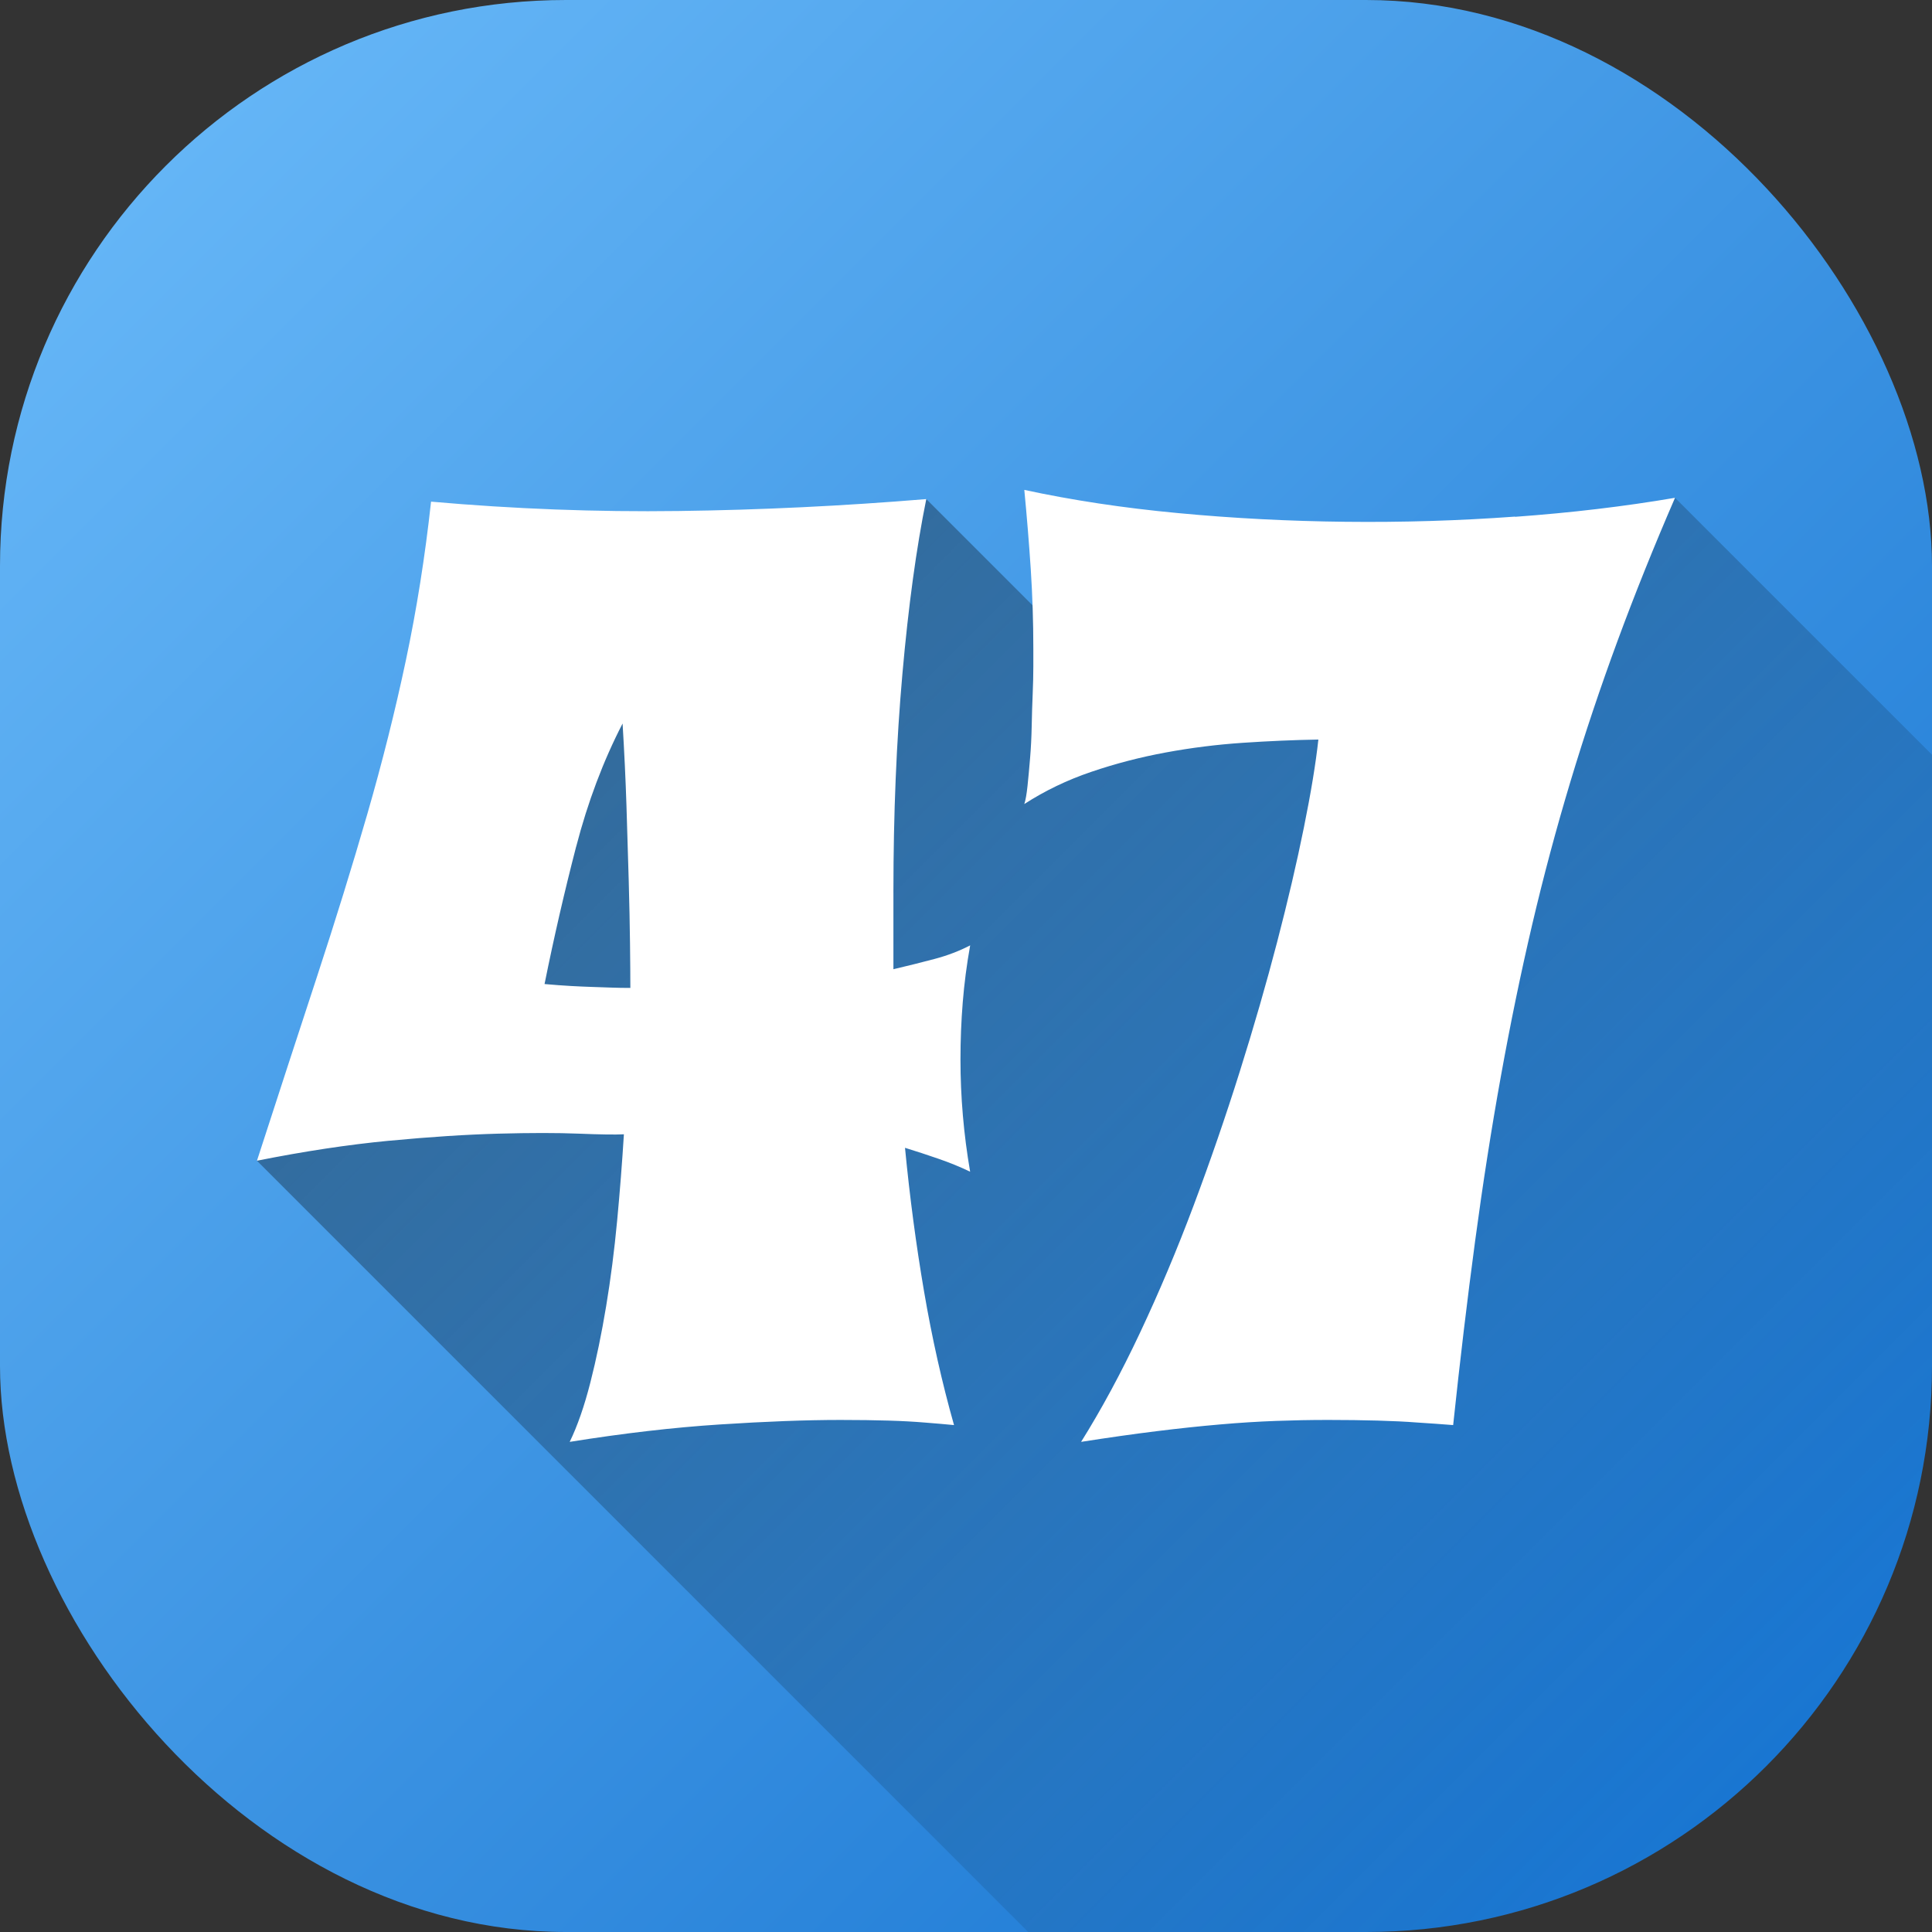 <svg id="Layer_2" height="512" viewBox="0 0 512 512" width="512" xmlns="http://www.w3.org/2000/svg" xmlns:xlink="http://www.w3.org/1999/xlink" data-name="Layer 2"><rect x="0" y="0" width="512" height="512" fill="#333333" stroke="none"/><linearGradient id="linear-gradient" gradientUnits="userSpaceOnUse" x1="43.93" x2="468.07" y1="43.93" y2="468.07"><stop offset="0" stop-color="#64b5f6"/><stop offset="1" stop-color="#1976d2"/></linearGradient><linearGradient id="linear-gradient-2" gradientUnits="userSpaceOnUse" x1="180.34" x2="486.18" y1="144.1" y2="449.95"><stop offset="0" stop-opacity=".35"/><stop offset="1" stop-opacity="0"/></linearGradient><g id="Icon"><g id="_47" data-name="47"><rect id="Background" fill="url(#linear-gradient)" height="512" rx="150" width="512"/><path d="m512 200.02v161.98c0 82.84-67.16 150-150 150h-89.51l-204.39-204.39 58.6-109.87 118.79-65.47 48.41 48.41 150-48.75z" fill="url(#linear-gradient-2)"/><path d="m103.13 302.31c10.82-1.03 20.48-1.65 28.97-1.88s15.58-.23 21.28 0 9.68.29 11.96.17c-.46 7.41-1.05 15.04-1.79 22.9s-1.71 15.41-2.91 22.64c-1.2 7.24-2.59 13.99-4.19 20.25-1.6 6.27-3.42 11.51-5.47 15.72 14.24-2.28 27.49-3.82 39.73-4.61 12.25-.8 22.93-1.2 32.04-1.2 4.79 0 9.03.06 12.73.17s6.86.29 9.49.51c2.96.23 5.58.46 7.86.68-3.19-11.28-5.84-23.1-7.95-35.46s-3.79-25.04-5.04-38.02c2.96.91 5.92 1.88 8.89 2.91 2.96 1.02 5.75 2.16 8.37 3.42-1.71-9.91-2.56-19.82-2.56-29.74 0-5.12.2-10.17.6-15.12.4-4.96 1.05-10 1.97-15.12-2.85 1.48-5.98 2.68-9.4 3.59s-7.07 1.82-10.94 2.73v-20.68c0-20.51.8-39.73 2.39-57.68s3.7-33.35 6.32-46.23c-21.99 1.82-43.87 2.88-65.62 3.16-21.76.29-43.64-.54-65.62-2.48-1.6 14.59-3.82 28.6-6.67 42.04-2.85 13.45-6.27 27.06-10.25 40.84-3.99 13.79-8.43 28.14-13.33 43.07s-10.2 31.16-15.89 48.71c12.53-2.5 24.21-4.27 35.03-5.3zm49.56-77.93c3.08-11.85 7.18-22.73 12.3-32.64.45 7.41.8 14.67 1.03 21.79s.43 13.76.6 19.91.28 11.68.34 16.58.09 8.83.09 11.79c-1.82 0-3.53-.03-5.13-.09-1.6-.05-3.25-.11-4.96-.17-1.71-.05-3.59-.14-5.64-.25s-4.39-.29-7.01-.52c2.5-12.41 5.3-24.55 8.37-36.4zm248.83-87.42c14.92-1.08 29.05-2.76 42.38-5.04-5.58 12.88-10.65 25.49-15.21 37.85s-8.72 24.78-12.48 37.26-7.15 25.15-10.17 38.02c-3.02 12.88-5.78 26.26-8.29 40.16s-4.79 28.48-6.84 43.75-3.99 31.5-5.81 48.7c-2.85-.23-6.04-.45-9.57-.68-2.96-.23-6.44-.4-10.42-.51-3.99-.11-8.37-.17-13.16-.17s-9.17.09-13.84.26-9.63.48-14.87.94c-5.24.45-10.85 1.05-16.83 1.79s-12.62 1.68-19.91 2.82c5.35-8.55 10.57-18.2 15.64-28.97s9.8-21.99 14.18-33.67 8.46-23.5 12.22-35.46 7.06-23.41 9.91-34.35 5.21-21.05 7.09-30.34 3.16-17.06 3.84-23.33c-6.49.11-13.16.4-20 .86s-13.65 1.31-20.42 2.56c-6.78 1.25-13.36 2.96-19.74 5.13-6.38 2.16-12.3 5.01-17.77 8.54.34-1.02.62-2.62.85-4.79.23-2.16.45-4.61.68-7.35.23-2.73.37-5.58.43-8.55.06-2.96.14-5.78.26-8.46.11-2.68.17-5.1.17-7.27v-4.79c0-7.06-.23-14.07-.68-21.02-.46-6.95-1.03-13.95-1.71-21.02 12.65 2.73 26.23 4.79 40.76 6.15 14.53 1.37 29.31 2.14 44.35 2.3 15.04.17 30.02-.28 44.95-1.37z" fill="#fff"/></g></g></svg>